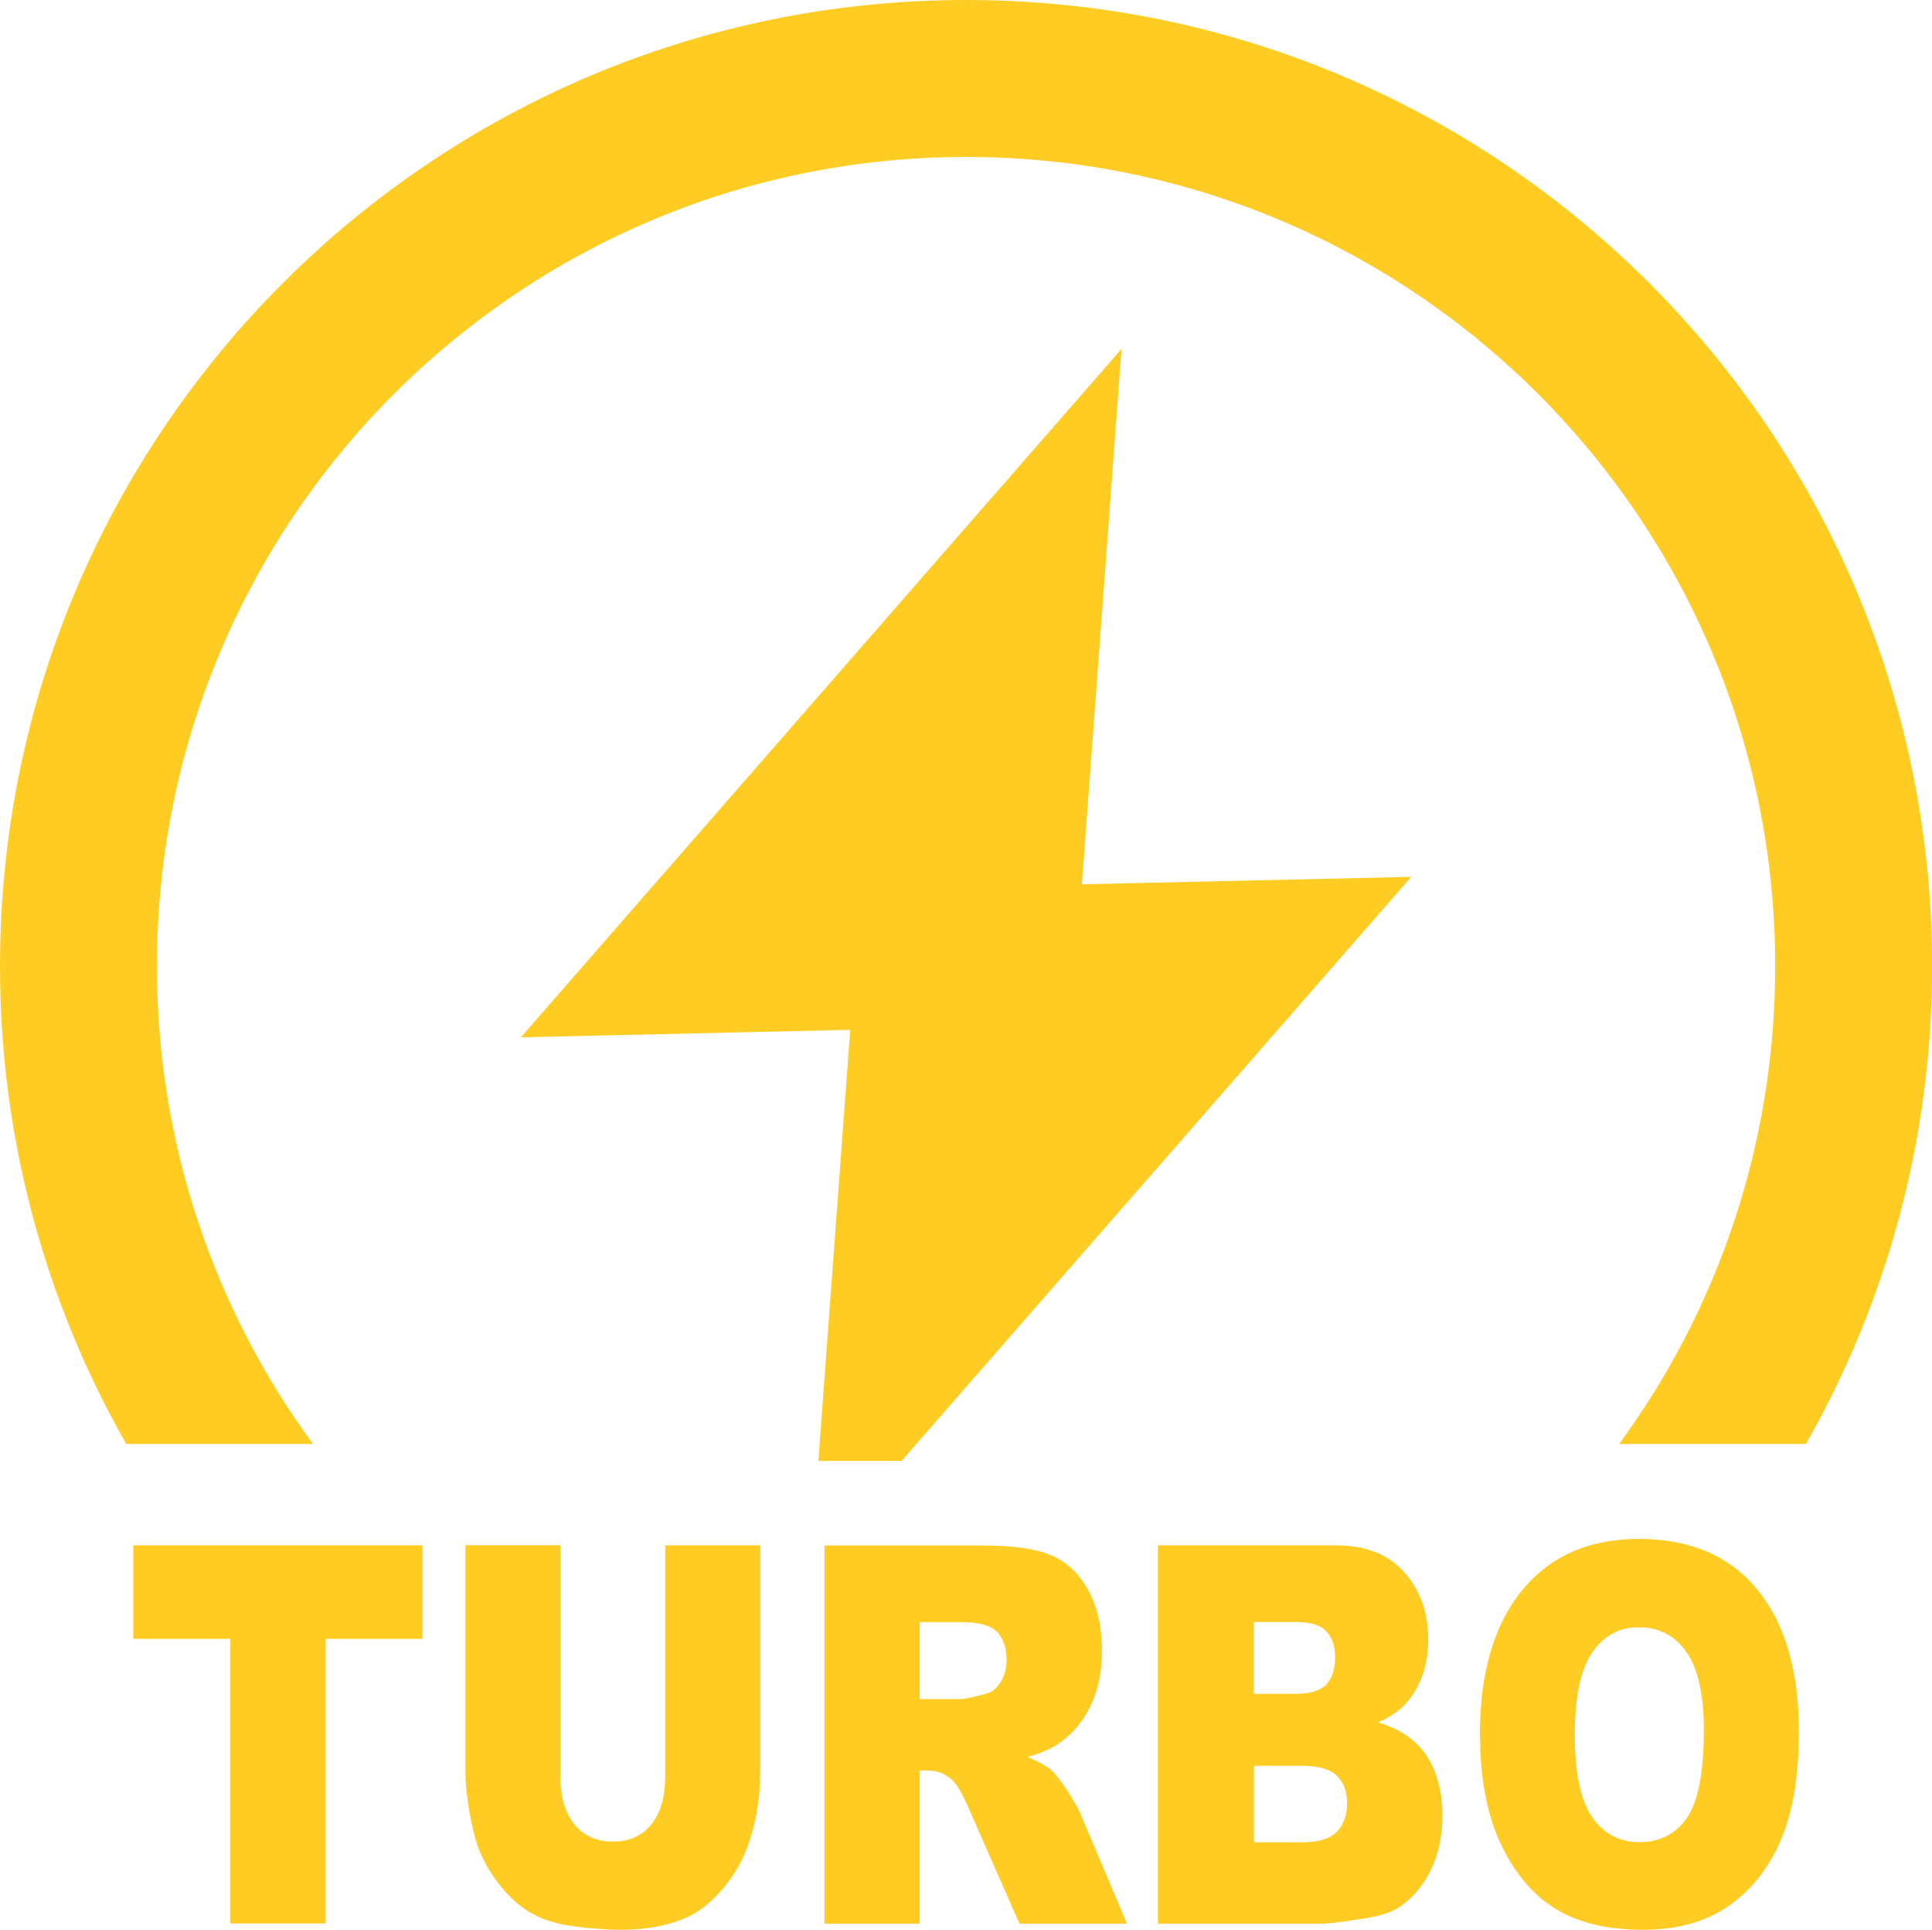 <?xml version="1.0" encoding="UTF-8"?>
<!DOCTYPE svg PUBLIC "-//W3C//DTD SVG 1.0//EN" "http://www.w3.org/TR/2001/REC-SVG-20010904/DTD/svg10.dtd">
<!-- Creator: CorelDRAW -->
<svg xmlns="http://www.w3.org/2000/svg" xml:space="preserve" width="25.318mm" height="25.285mm" version="1.0" style="shape-rendering:geometricPrecision; text-rendering:geometricPrecision; image-rendering:optimizeQuality; fill-rule:evenodd; clip-rule:evenodd"
viewBox="0 0 132.09 131.92"
 xmlns:xlink="http://www.w3.org/1999/xlink"
 xmlns:xodm="http://www.corel.com/coreldraw/odm/2003">
 <defs>
  <style type="text/css">
   <![CDATA[
    .fil0 {fill:#FFCC24}
   ]]>
  </style>
 </defs>
 <g id="Camada_x0020_1">
  <path class="fil0" d="M66.05 0c36.48,0 66.05,29.57 66.05,66.05 0,11.88 -3.14,23.03 -8.63,32.66l-12.77 0c6.71,-9.15 10.67,-20.44 10.67,-32.66 0,-30.55 -24.77,-55.32 -55.32,-55.32 -30.55,0 -55.32,24.77 -55.32,55.32 0,12.22 3.96,23.51 10.67,32.66l-12.77 0c-5.49,-9.63 -8.63,-20.78 -8.63,-32.66 0,-36.48 29.57,-66.05 66.05,-66.05zm-30.44 70.91l41.07 -47.06 -2.71 36.6 22.52 -0.51 -34.85 39.93 -5.69 0 2.18 -29.47 -22.52 0.51zm65.57 47.67c0,-4.22 0.96,-7.5 2.87,-9.85 1.92,-2.35 4.58,-3.53 8,-3.53 3.5,0 6.2,1.16 8.1,3.46 1.89,2.31 2.84,5.55 2.84,9.71 0,3.02 -0.41,5.49 -1.24,7.43 -0.83,1.93 -2.03,3.44 -3.59,4.51 -1.57,1.08 -3.52,1.61 -5.85,1.61 -2.37,0 -4.33,-0.46 -5.89,-1.39 -1.55,-0.93 -2.82,-2.4 -3.78,-4.41 -0.96,-2 -1.45,-4.52 -1.45,-7.54zm6.49 0.02c0,2.61 0.4,4.48 1.19,5.62 0.79,1.14 1.87,1.71 3.23,1.71 1.4,0 2.48,-0.56 3.25,-1.67 0.77,-1.12 1.15,-3.12 1.15,-6.01 0,-2.43 -0.4,-4.21 -1.2,-5.33 -0.8,-1.13 -1.89,-1.68 -3.26,-1.68 -1.31,0 -2.37,0.57 -3.16,1.71 -0.8,1.14 -1.2,3.03 -1.2,5.66zm-28.5 -12.96l12.18 0c2.03,0 3.59,0.62 4.67,1.85 1.09,1.23 1.63,2.76 1.63,4.59 0,1.53 -0.39,2.84 -1.17,3.93 -0.51,0.73 -1.27,1.31 -2.27,1.73 1.51,0.45 2.62,1.21 3.34,2.3 0.71,1.09 1.07,2.46 1.07,4.1 0,1.34 -0.26,2.55 -0.76,3.62 -0.51,1.07 -1.2,1.91 -2.08,2.54 -0.55,0.39 -1.37,0.67 -2.47,0.84 -1.46,0.23 -2.43,0.36 -2.91,0.36l-11.23 0 0 -25.85zm6.55 10.15l2.84 0c1.01,0 1.72,-0.22 2.12,-0.64 0.4,-0.43 0.6,-1.05 0.6,-1.87 0,-0.75 -0.2,-1.34 -0.6,-1.76 -0.4,-0.43 -1.09,-0.64 -2.08,-0.64l-2.88 0 0 4.91zm0 10.15l3.32 0c1.12,0 1.91,-0.25 2.37,-0.73 0.46,-0.49 0.69,-1.14 0.69,-1.96 0,-0.76 -0.23,-1.38 -0.68,-1.84 -0.46,-0.46 -1.25,-0.7 -2.39,-0.7l-3.3 0 0 5.24zm-29.35 5.56l0 -25.85 10.83 0c2.01,0 3.55,0.21 4.6,0.64 1.06,0.42 1.92,1.21 2.57,2.35 0.65,1.15 0.97,2.55 0.97,4.2 0,1.43 -0.25,2.67 -0.75,3.71 -0.49,1.05 -1.18,1.89 -2.06,2.54 -0.55,0.41 -1.32,0.75 -2.28,1.02 0.77,0.32 1.34,0.63 1.69,0.95 0.23,0.21 0.58,0.67 1.04,1.36 0.45,0.69 0.75,1.23 0.91,1.61l3.16 7.47 -7.35 0 -3.47 -7.88c-0.44,-1.02 -0.83,-1.68 -1.18,-1.99 -0.47,-0.4 -1,-0.6 -1.6,-0.6l-0.57 0 0 10.47 -6.52 0zm6.52 -15.35l2.75 0c0.29,0 0.87,-0.12 1.72,-0.35 0.43,-0.1 0.78,-0.37 1.05,-0.81 0.27,-0.44 0.41,-0.94 0.41,-1.5 0,-0.84 -0.22,-1.48 -0.65,-1.93 -0.43,-0.45 -1.24,-0.67 -2.43,-0.67l-2.86 0 0 5.27zm-17.4 -10.51l6.49 0 0 15.4c0,1.52 -0.2,2.97 -0.58,4.32 -0.39,1.36 -0.99,2.55 -1.82,3.56 -0.83,1.02 -1.69,1.73 -2.6,2.14 -1.26,0.57 -2.78,0.86 -4.55,0.86 -1.02,0 -2.14,-0.09 -3.35,-0.26 -1.21,-0.17 -2.22,-0.52 -3.04,-1.05 -0.81,-0.52 -1.56,-1.26 -2.23,-2.23 -0.68,-0.96 -1.14,-1.96 -1.39,-2.98 -0.4,-1.64 -0.6,-3.1 -0.6,-4.37l0 -15.4 6.49 0 0 15.77c0,1.41 0.32,2.51 0.95,3.3 0.64,0.79 1.52,1.19 2.64,1.19 1.11,0 1.99,-0.39 2.63,-1.17 0.63,-0.78 0.95,-1.88 0.95,-3.32l0 -15.77zm-36.39 0l19.78 0 0 6.39 -6.64 0 0 19.46 -6.49 0 0 -19.46 -6.64 0 0 -6.39z"/>
 </g>
</svg>

